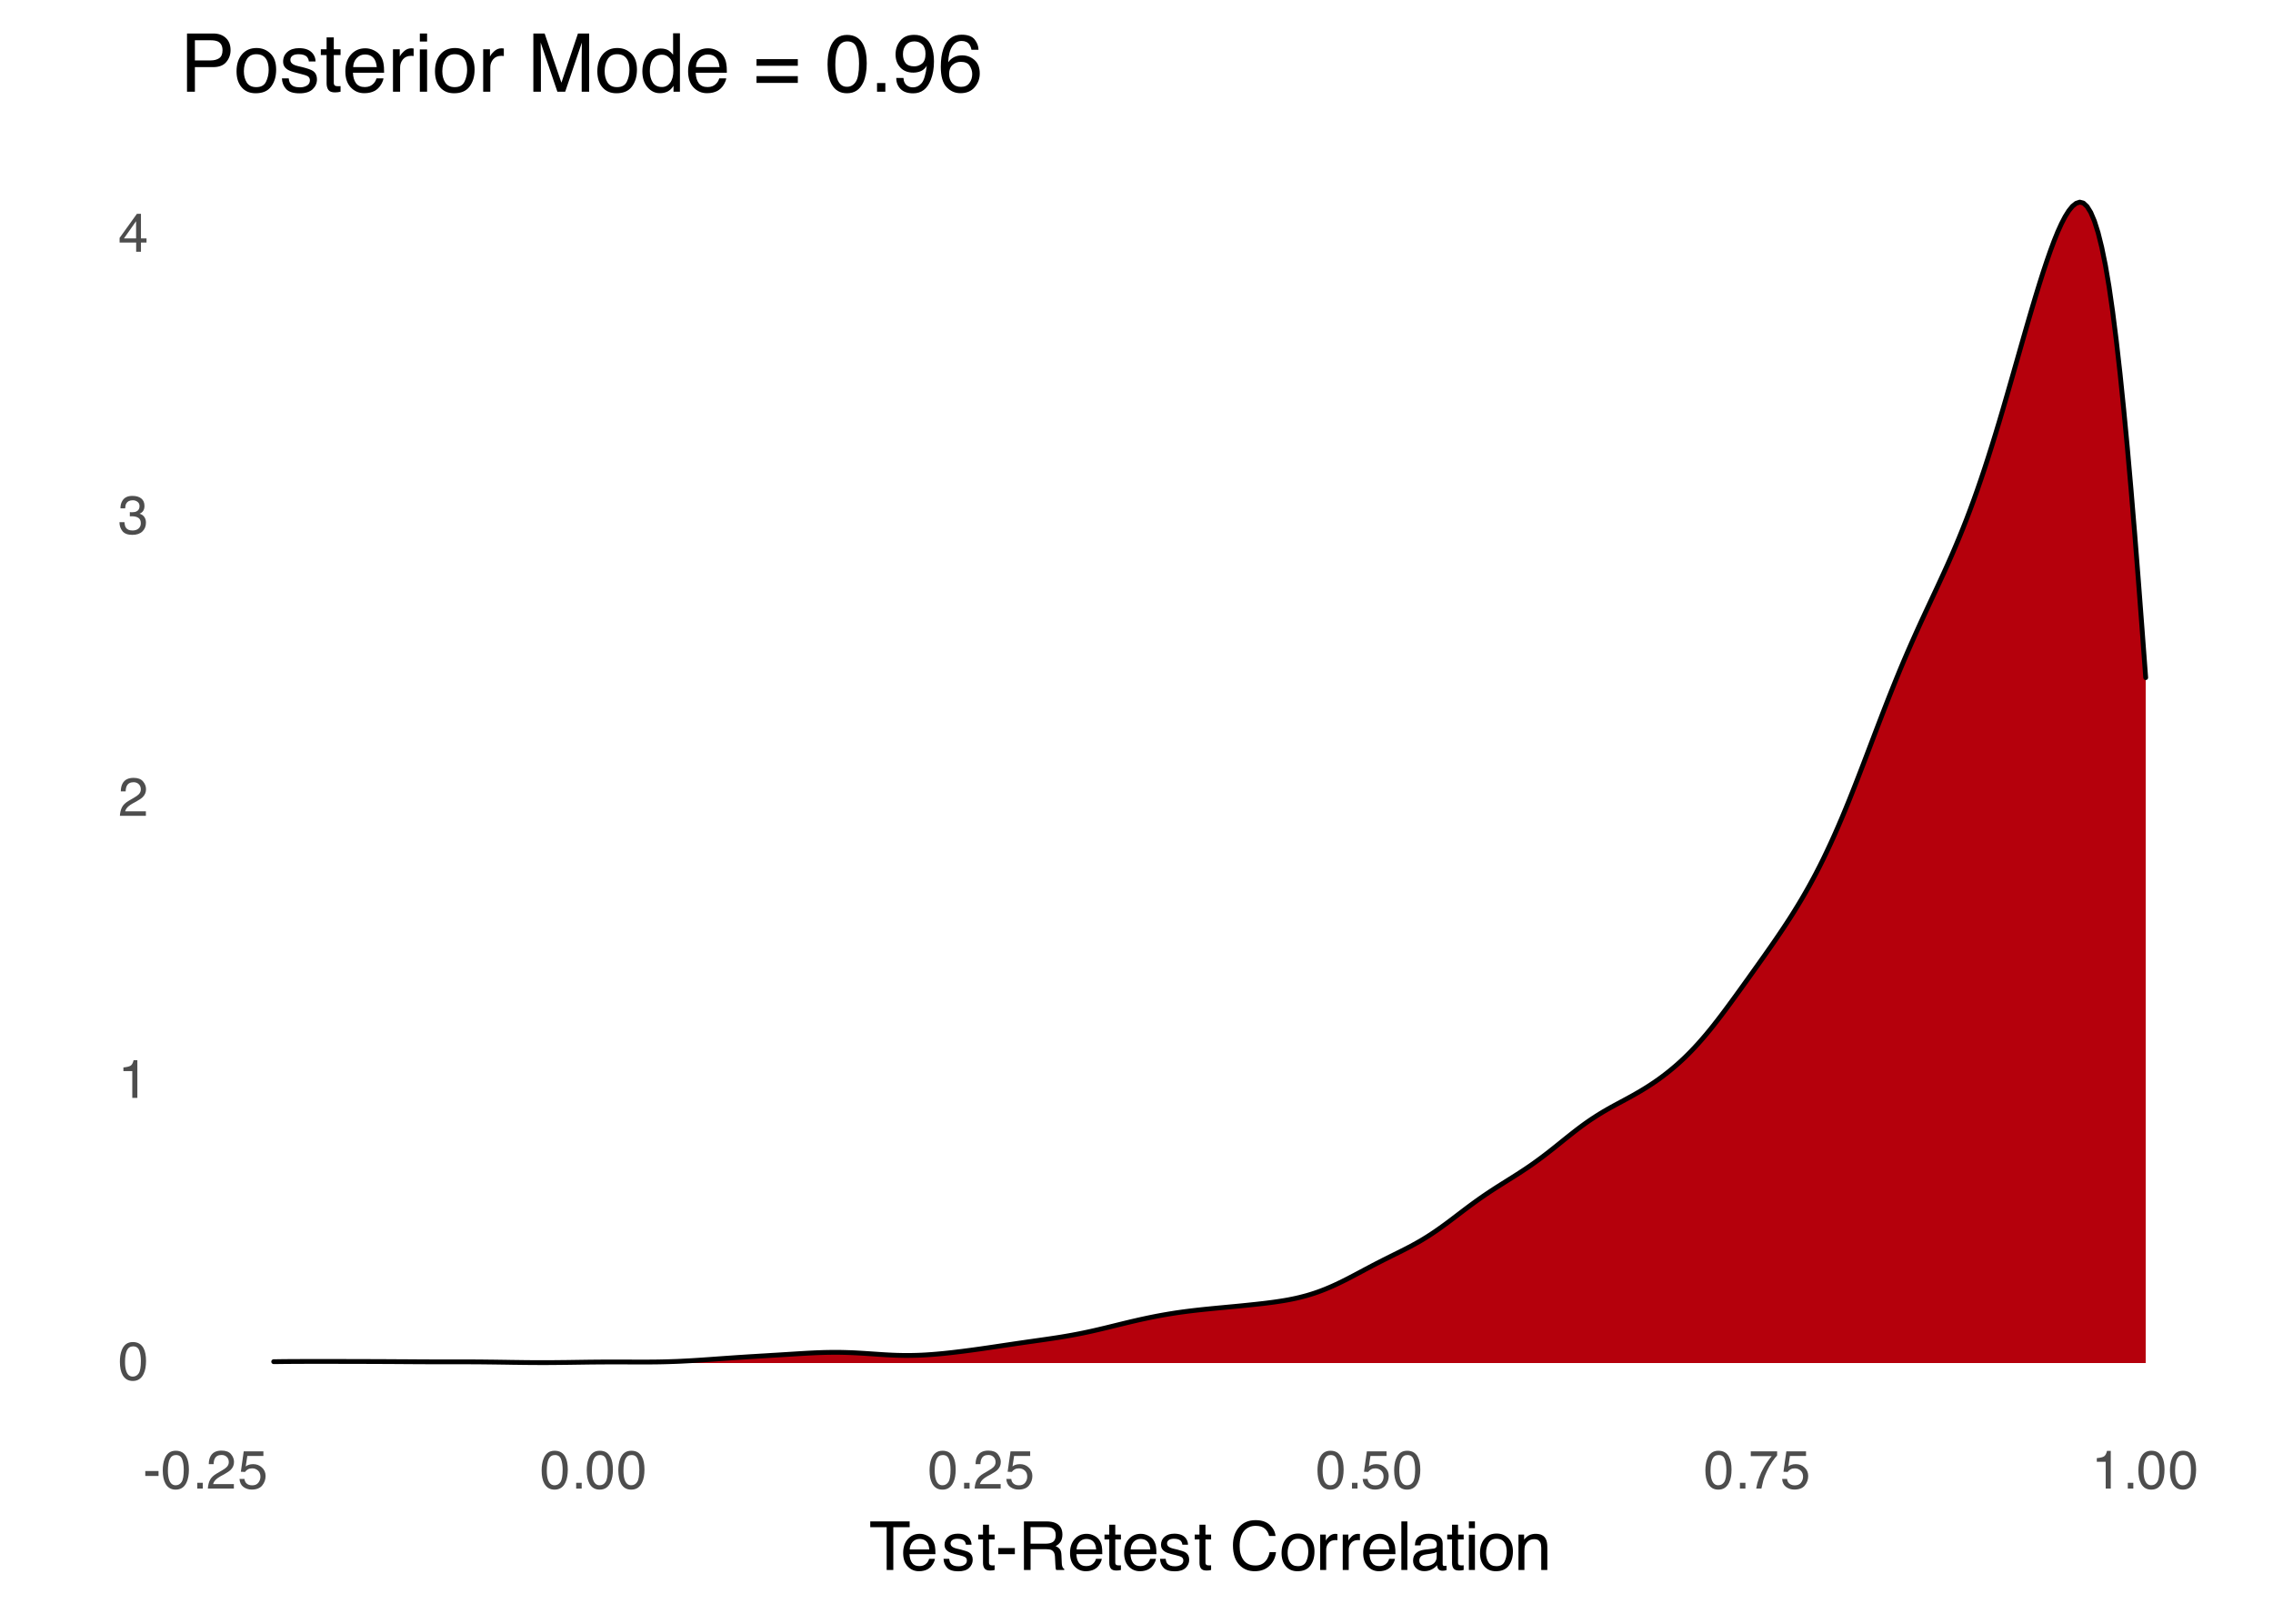 <?xml version="1.0" encoding="UTF-8"?>
<svg xmlns="http://www.w3.org/2000/svg" xmlns:xlink="http://www.w3.org/1999/xlink" width="504pt" height="360pt" viewBox="0 0 504 360" version="1.1">
<defs>
<g>
<symbol overflow="visible" id="glyph0-0">
<path style="stroke:none;" d="M 0.391 0 L 0.391 -8.609 L 7.219 -8.609 L 7.219 0 Z M 6.141 -1.078 L 6.141 -7.531 L 1.469 -7.531 L 1.469 -1.078 Z M 6.141 -1.078 "/>
</symbol>
<symbol overflow="visible" id="glyph0-1">
<path style="stroke:none;" d="M 3.25 -8.391 C 4.332 -8.391 5.117 -7.941 5.609 -7.047 C 5.984 -6.359 6.172 -5.41 6.172 -4.203 C 6.172 -3.066 6 -2.125 5.656 -1.375 C 5.164 -0.301 4.359 0.234 3.234 0.234 C 2.234 0.234 1.484 -0.203 0.984 -1.078 C 0.578 -1.816 0.375 -2.801 0.375 -4.031 C 0.375 -4.977 0.5 -5.797 0.75 -6.484 C 1.207 -7.754 2.039 -8.391 3.25 -8.391 Z M 3.234 -0.734 C 3.785 -0.734 4.223 -0.973 4.547 -1.453 C 4.867 -1.941 5.031 -2.848 5.031 -4.172 C 5.031 -5.117 4.91 -5.898 4.672 -6.516 C 4.441 -7.129 3.988 -7.438 3.312 -7.438 C 2.688 -7.438 2.227 -7.145 1.938 -6.562 C 1.656 -5.977 1.516 -5.117 1.516 -3.984 C 1.516 -3.129 1.609 -2.441 1.797 -1.922 C 2.078 -1.129 2.555 -0.734 3.234 -0.734 Z M 3.234 -0.734 "/>
</symbol>
<symbol overflow="visible" id="glyph0-2">
<path style="stroke:none;" d="M 1.156 -5.938 L 1.156 -6.75 C 1.914 -6.82 2.441 -6.945 2.734 -7.125 C 3.035 -7.301 3.266 -7.711 3.422 -8.359 L 4.25 -8.359 L 4.25 0 L 3.125 0 L 3.125 -5.938 Z M 1.156 -5.938 "/>
</symbol>
<symbol overflow="visible" id="glyph0-3">
<path style="stroke:none;" d="M 0.375 0 C 0.414 -0.719 0.566 -1.344 0.828 -1.875 C 1.086 -2.414 1.594 -2.906 2.344 -3.344 L 3.469 -4 C 3.969 -4.289 4.32 -4.539 4.531 -4.75 C 4.852 -5.07 5.016 -5.441 5.016 -5.859 C 5.016 -6.348 4.863 -6.734 4.562 -7.016 C 4.27 -7.305 3.883 -7.453 3.406 -7.453 C 2.676 -7.453 2.176 -7.18 1.906 -6.641 C 1.75 -6.336 1.664 -5.93 1.656 -5.422 L 0.578 -5.422 C 0.586 -6.148 0.723 -6.742 0.984 -7.203 C 1.441 -8.016 2.25 -8.422 3.406 -8.422 C 4.363 -8.422 5.062 -8.16 5.5 -7.641 C 5.945 -7.117 6.172 -6.539 6.172 -5.906 C 6.172 -5.238 5.938 -4.664 5.469 -4.188 C 5.195 -3.906 4.707 -3.566 4 -3.172 L 3.188 -2.734 C 2.812 -2.523 2.516 -2.32 2.297 -2.125 C 1.898 -1.789 1.648 -1.414 1.547 -1 L 6.141 -1 L 6.141 0 Z M 0.375 0 "/>
</symbol>
<symbol overflow="visible" id="glyph0-4">
<path style="stroke:none;" d="M 3.125 0.234 C 2.125 0.234 1.398 -0.035 0.953 -0.578 C 0.504 -1.129 0.281 -1.797 0.281 -2.578 L 1.391 -2.578 C 1.43 -2.035 1.531 -1.641 1.688 -1.391 C 1.969 -0.953 2.461 -0.734 3.172 -0.734 C 3.734 -0.734 4.18 -0.879 4.516 -1.172 C 4.848 -1.473 5.016 -1.859 5.016 -2.328 C 5.016 -2.898 4.836 -3.301 4.484 -3.531 C 4.129 -3.77 3.641 -3.891 3.016 -3.891 C 2.941 -3.891 2.867 -3.883 2.797 -3.875 C 2.723 -3.875 2.648 -3.875 2.578 -3.875 L 2.578 -4.812 C 2.691 -4.789 2.785 -4.781 2.859 -4.781 C 2.93 -4.781 3.008 -4.781 3.094 -4.781 C 3.488 -4.781 3.812 -4.844 4.062 -4.969 C 4.508 -5.188 4.734 -5.578 4.734 -6.141 C 4.734 -6.555 4.582 -6.875 4.281 -7.094 C 3.988 -7.32 3.645 -7.438 3.25 -7.438 C 2.551 -7.438 2.066 -7.203 1.797 -6.734 C 1.648 -6.484 1.566 -6.117 1.547 -5.641 L 0.5 -5.641 C 0.5 -6.266 0.625 -6.797 0.875 -7.234 C 1.301 -8.016 2.055 -8.406 3.141 -8.406 C 3.992 -8.406 4.656 -8.211 5.125 -7.828 C 5.594 -7.453 5.828 -6.898 5.828 -6.172 C 5.828 -5.66 5.691 -5.242 5.422 -4.922 C 5.242 -4.723 5.02 -4.566 4.75 -4.453 C 5.188 -4.328 5.531 -4.094 5.781 -3.75 C 6.031 -3.406 6.156 -2.984 6.156 -2.484 C 6.156 -1.68 5.891 -1.023 5.359 -0.516 C 4.836 -0.016 4.094 0.234 3.125 0.234 Z M 3.125 0.234 "/>
</symbol>
<symbol overflow="visible" id="glyph0-5">
<path style="stroke:none;" d="M 3.969 -2.969 L 3.969 -6.781 L 1.281 -2.969 Z M 3.984 0 L 3.984 -2.047 L 0.312 -2.047 L 0.312 -3.078 L 4.156 -8.422 L 5.047 -8.422 L 5.047 -2.969 L 6.281 -2.969 L 6.281 -2.047 L 5.047 -2.047 L 5.047 0 Z M 3.984 0 "/>
</symbol>
<symbol overflow="visible" id="glyph0-6">
<path style="stroke:none;" d="M 0.5 -3.891 L 3.438 -3.891 L 3.438 -2.797 L 0.5 -2.797 Z M 0.5 -3.891 "/>
</symbol>
<symbol overflow="visible" id="glyph0-7">
<path style="stroke:none;" d="M 1.031 -1.281 L 2.25 -1.281 L 2.25 0 L 1.031 0 Z M 1.031 -1.281 "/>
</symbol>
<symbol overflow="visible" id="glyph0-8">
<path style="stroke:none;" d="M 1.484 -2.141 C 1.555 -1.535 1.836 -1.117 2.328 -0.891 C 2.578 -0.773 2.863 -0.719 3.188 -0.719 C 3.812 -0.719 4.273 -0.914 4.578 -1.312 C 4.879 -1.707 5.031 -2.148 5.031 -2.641 C 5.031 -3.223 4.848 -3.676 4.484 -4 C 4.129 -4.32 3.703 -4.484 3.203 -4.484 C 2.836 -4.484 2.523 -4.41 2.266 -4.266 C 2.004 -4.129 1.785 -3.938 1.609 -3.688 L 0.688 -3.734 L 1.328 -8.25 L 5.688 -8.25 L 5.688 -7.234 L 2.125 -7.234 L 1.766 -4.906 C 1.961 -5.051 2.148 -5.16 2.328 -5.234 C 2.641 -5.359 3 -5.422 3.406 -5.422 C 4.176 -5.422 4.828 -5.172 5.359 -4.672 C 5.898 -4.18 6.172 -3.555 6.172 -2.797 C 6.172 -2.004 5.922 -1.301 5.422 -0.688 C 4.93 -0.082 4.148 0.219 3.078 0.219 C 2.398 0.219 1.797 0.023 1.266 -0.359 C 0.742 -0.742 0.453 -1.336 0.391 -2.141 Z M 1.484 -2.141 "/>
</symbol>
<symbol overflow="visible" id="glyph0-9">
<path style="stroke:none;" d="M 6.281 -8.25 L 6.281 -7.328 C 6.008 -7.066 5.648 -6.613 5.203 -5.969 C 4.754 -5.32 4.359 -4.625 4.016 -3.875 C 3.672 -3.133 3.41 -2.469 3.234 -1.875 C 3.129 -1.488 2.984 -0.863 2.797 0 L 1.641 0 C 1.898 -1.602 2.484 -3.195 3.391 -4.781 C 3.93 -5.707 4.492 -6.508 5.078 -7.188 L 0.438 -7.188 L 0.438 -8.25 Z M 6.281 -8.25 "/>
</symbol>
<symbol overflow="visible" id="glyph1-0">
<path style="stroke:none;" d="M 0.484 0 L 0.484 -10.766 L 9.031 -10.766 L 9.031 0 Z M 7.672 -1.344 L 7.672 -9.406 L 1.828 -9.406 L 1.828 -1.344 Z M 7.672 -1.344 "/>
</symbol>
<symbol overflow="visible" id="glyph1-1">
<path style="stroke:none;" d="M 8.969 -10.766 L 8.969 -9.484 L 5.344 -9.484 L 5.344 0 L 3.875 0 L 3.875 -9.484 L 0.234 -9.484 L 0.234 -10.766 Z M 8.969 -10.766 "/>
</symbol>
<symbol overflow="visible" id="glyph1-2">
<path style="stroke:none;" d="M 4.234 -8.016 C 4.785 -8.016 5.32 -7.883 5.844 -7.625 C 6.375 -7.363 6.773 -7.023 7.047 -6.609 C 7.305 -6.211 7.484 -5.754 7.578 -5.234 C 7.648 -4.867 7.688 -4.289 7.688 -3.5 L 1.938 -3.5 C 1.969 -2.707 2.156 -2.066 2.5 -1.578 C 2.852 -1.098 3.398 -0.859 4.141 -0.859 C 4.828 -0.859 5.375 -1.086 5.781 -1.547 C 6.02 -1.805 6.188 -2.113 6.281 -2.469 L 7.578 -2.469 C 7.547 -2.176 7.43 -1.852 7.234 -1.5 C 7.047 -1.145 6.832 -0.852 6.594 -0.625 C 6.188 -0.238 5.691 0.02 5.109 0.156 C 4.785 0.238 4.426 0.281 4.031 0.281 C 3.051 0.281 2.223 -0.07 1.547 -0.781 C 0.867 -1.5 0.531 -2.492 0.531 -3.766 C 0.531 -5.023 0.867 -6.047 1.547 -6.828 C 2.234 -7.617 3.129 -8.016 4.234 -8.016 Z M 6.328 -4.547 C 6.273 -5.117 6.156 -5.578 5.969 -5.922 C 5.602 -6.555 5 -6.875 4.156 -6.875 C 3.551 -6.875 3.039 -6.656 2.625 -6.219 C 2.219 -5.781 2.004 -5.223 1.984 -4.547 Z M 4.109 -8.031 Z M 4.109 -8.031 "/>
</symbol>
<symbol overflow="visible" id="glyph1-3">
<path style="stroke:none;" d="M 1.75 -2.469 C 1.789 -2.02 1.898 -1.68 2.078 -1.453 C 2.41 -1.023 2.988 -0.812 3.812 -0.812 C 4.301 -0.812 4.727 -0.914 5.094 -1.125 C 5.469 -1.344 5.656 -1.672 5.656 -2.109 C 5.656 -2.453 5.504 -2.711 5.203 -2.891 C 5.016 -2.992 4.641 -3.117 4.078 -3.266 L 3.031 -3.516 C 2.363 -3.68 1.867 -3.867 1.547 -4.078 C 0.984 -4.43 0.703 -4.926 0.703 -5.562 C 0.703 -6.301 0.969 -6.898 1.5 -7.359 C 2.039 -7.816 2.758 -8.047 3.656 -8.047 C 4.844 -8.047 5.695 -7.703 6.219 -7.016 C 6.539 -6.566 6.695 -6.094 6.688 -5.594 L 5.453 -5.594 C 5.422 -5.883 5.316 -6.156 5.141 -6.406 C 4.836 -6.75 4.312 -6.922 3.562 -6.922 C 3.062 -6.922 2.68 -6.82 2.422 -6.625 C 2.172 -6.438 2.047 -6.188 2.047 -5.875 C 2.047 -5.539 2.211 -5.27 2.547 -5.062 C 2.742 -4.938 3.031 -4.828 3.406 -4.734 L 4.281 -4.531 C 5.227 -4.301 5.863 -4.078 6.188 -3.859 C 6.695 -3.523 6.953 -2.992 6.953 -2.266 C 6.953 -1.566 6.688 -0.961 6.156 -0.453 C 5.633 0.047 4.832 0.297 3.75 0.297 C 2.582 0.297 1.754 0.031 1.266 -0.5 C 0.773 -1.031 0.516 -1.688 0.484 -2.469 Z M 3.703 -8.031 Z M 3.703 -8.031 "/>
</symbol>
<symbol overflow="visible" id="glyph1-4">
<path style="stroke:none;" d="M 1.234 -10.031 L 2.562 -10.031 L 2.562 -7.844 L 3.812 -7.844 L 3.812 -6.766 L 2.562 -6.766 L 2.562 -1.641 C 2.562 -1.367 2.656 -1.188 2.844 -1.094 C 2.945 -1.039 3.117 -1.016 3.359 -1.016 C 3.422 -1.016 3.488 -1.016 3.562 -1.016 C 3.633 -1.023 3.719 -1.035 3.812 -1.047 L 3.812 0 C 3.664 0.039 3.508 0.07 3.344 0.094 C 3.176 0.113 3 0.125 2.812 0.125 C 2.195 0.125 1.781 -0.031 1.562 -0.344 C 1.344 -0.664 1.234 -1.078 1.234 -1.578 L 1.234 -6.766 L 0.172 -6.766 L 0.172 -7.844 L 1.234 -7.844 Z M 1.234 -10.031 "/>
</symbol>
<symbol overflow="visible" id="glyph1-5">
<path style="stroke:none;" d="M 0.625 -4.859 L 4.297 -4.859 L 4.297 -3.5 L 0.625 -3.5 Z M 0.625 -4.859 "/>
</symbol>
<symbol overflow="visible" id="glyph1-6">
<path style="stroke:none;" d="M 6.141 -5.828 C 6.828 -5.828 7.367 -5.961 7.766 -6.234 C 8.16 -6.516 8.359 -7.008 8.359 -7.719 C 8.359 -8.488 8.082 -9.008 7.531 -9.281 C 7.227 -9.426 6.828 -9.5 6.328 -9.5 L 2.781 -9.5 L 2.781 -5.828 Z M 1.312 -10.766 L 6.297 -10.766 C 7.117 -10.766 7.797 -10.645 8.328 -10.406 C 9.336 -9.945 9.844 -9.098 9.844 -7.859 C 9.844 -7.211 9.707 -6.68 9.438 -6.266 C 9.176 -5.859 8.805 -5.531 8.328 -5.281 C 8.742 -5.113 9.055 -4.891 9.266 -4.609 C 9.484 -4.336 9.602 -3.891 9.625 -3.266 L 9.688 -1.812 C 9.695 -1.406 9.727 -1.102 9.781 -0.906 C 9.875 -0.562 10.031 -0.336 10.25 -0.234 L 10.25 0 L 8.469 0 C 8.414 -0.094 8.375 -0.211 8.344 -0.359 C 8.32 -0.504 8.301 -0.785 8.281 -1.203 L 8.188 -3 C 8.156 -3.707 7.895 -4.18 7.406 -4.422 C 7.125 -4.547 6.688 -4.609 6.094 -4.609 L 2.781 -4.609 L 2.781 0 L 1.312 0 Z M 1.312 -10.766 "/>
</symbol>
<symbol overflow="visible" id="glyph1-7">
<path style="stroke:none;" d=""/>
</symbol>
<symbol overflow="visible" id="glyph1-8">
<path style="stroke:none;" d="M 5.672 -11.047 C 7.035 -11.047 8.094 -10.688 8.844 -9.969 C 9.594 -9.258 10.008 -8.445 10.094 -7.531 L 8.672 -7.531 C 8.516 -8.219 8.195 -8.766 7.719 -9.172 C 7.238 -9.578 6.562 -9.781 5.688 -9.781 C 4.633 -9.781 3.781 -9.406 3.125 -8.656 C 2.469 -7.914 2.141 -6.781 2.141 -5.25 C 2.141 -3.988 2.43 -2.961 3.016 -2.172 C 3.609 -1.391 4.488 -1 5.656 -1 C 6.727 -1 7.547 -1.41 8.109 -2.234 C 8.41 -2.672 8.633 -3.242 8.781 -3.953 L 10.203 -3.953 C 10.078 -2.816 9.656 -1.867 8.938 -1.109 C 8.082 -0.18 6.93 0.281 5.484 0.281 C 4.234 0.281 3.188 -0.098 2.344 -0.859 C 1.219 -1.859 0.656 -3.406 0.656 -5.5 C 0.656 -7.082 1.078 -8.379 1.922 -9.391 C 2.828 -10.492 4.078 -11.047 5.672 -11.047 Z M 5.391 -11.047 Z M 5.391 -11.047 "/>
</symbol>
<symbol overflow="visible" id="glyph1-9">
<path style="stroke:none;" d="M 4.078 -0.844 C 4.953 -0.844 5.551 -1.172 5.875 -1.828 C 6.195 -2.492 6.359 -3.234 6.359 -4.047 C 6.359 -4.785 6.242 -5.383 6.016 -5.844 C 5.641 -6.562 5 -6.922 4.094 -6.922 C 3.289 -6.922 2.703 -6.613 2.328 -6 C 1.961 -5.383 1.781 -4.641 1.781 -3.766 C 1.781 -2.93 1.961 -2.234 2.328 -1.672 C 2.703 -1.117 3.285 -0.844 4.078 -0.844 Z M 4.125 -8.078 C 5.133 -8.078 5.988 -7.738 6.688 -7.062 C 7.383 -6.383 7.734 -5.395 7.734 -4.094 C 7.734 -2.82 7.426 -1.773 6.812 -0.953 C 6.195 -0.129 5.242 0.281 3.953 0.281 C 2.879 0.281 2.023 -0.082 1.391 -0.812 C 0.754 -1.539 0.438 -2.52 0.438 -3.75 C 0.438 -5.07 0.77 -6.125 1.438 -6.906 C 2.102 -7.688 3 -8.078 4.125 -8.078 Z M 4.094 -8.031 Z M 4.094 -8.031 "/>
</symbol>
<symbol overflow="visible" id="glyph1-10">
<path style="stroke:none;" d="M 1 -7.844 L 2.25 -7.844 L 2.25 -6.484 C 2.352 -6.754 2.602 -7.078 3 -7.453 C 3.406 -7.828 3.867 -8.016 4.391 -8.016 C 4.422 -8.016 4.461 -8.008 4.516 -8 C 4.578 -8 4.676 -7.992 4.812 -7.984 L 4.812 -6.594 C 4.738 -6.602 4.664 -6.609 4.594 -6.609 C 4.531 -6.617 4.461 -6.625 4.391 -6.625 C 3.723 -6.625 3.211 -6.41 2.859 -5.984 C 2.504 -5.555 2.328 -5.066 2.328 -4.516 L 2.328 0 L 1 0 Z M 1 -7.844 "/>
</symbol>
<symbol overflow="visible" id="glyph1-11">
<path style="stroke:none;" d="M 1 -10.766 L 2.328 -10.766 L 2.328 0 L 1 0 Z M 1 -10.766 "/>
</symbol>
<symbol overflow="visible" id="glyph1-12">
<path style="stroke:none;" d="M 1.984 -2.094 C 1.984 -1.707 2.117 -1.406 2.391 -1.188 C 2.672 -0.969 3.004 -0.859 3.391 -0.859 C 3.848 -0.859 4.297 -0.961 4.734 -1.172 C 5.461 -1.535 5.828 -2.125 5.828 -2.938 L 5.828 -3.984 C 5.672 -3.891 5.461 -3.805 5.203 -3.734 C 4.953 -3.672 4.703 -3.625 4.453 -3.594 L 3.656 -3.484 C 3.176 -3.422 2.816 -3.32 2.578 -3.188 C 2.18 -2.957 1.984 -2.594 1.984 -2.094 Z M 5.172 -4.75 C 5.473 -4.789 5.676 -4.922 5.781 -5.141 C 5.832 -5.254 5.859 -5.422 5.859 -5.641 C 5.859 -6.086 5.695 -6.41 5.375 -6.609 C 5.062 -6.816 4.609 -6.922 4.016 -6.922 C 3.328 -6.922 2.836 -6.734 2.547 -6.359 C 2.391 -6.16 2.285 -5.859 2.234 -5.453 L 1 -5.453 C 1.031 -6.422 1.344 -7.094 1.938 -7.469 C 2.539 -7.844 3.242 -8.031 4.047 -8.031 C 4.961 -8.031 5.711 -7.852 6.297 -7.5 C 6.867 -7.156 7.156 -6.609 7.156 -5.859 L 7.156 -1.344 C 7.156 -1.207 7.18 -1.098 7.234 -1.016 C 7.285 -0.93 7.406 -0.891 7.594 -0.891 C 7.645 -0.891 7.707 -0.895 7.781 -0.906 C 7.852 -0.914 7.93 -0.926 8.016 -0.938 L 8.016 0.031 C 7.816 0.094 7.66 0.129 7.547 0.141 C 7.441 0.16 7.297 0.172 7.109 0.172 C 6.66 0.172 6.332 0.008 6.125 -0.312 C 6.02 -0.488 5.941 -0.734 5.891 -1.047 C 5.629 -0.691 5.242 -0.383 4.734 -0.125 C 4.234 0.133 3.68 0.266 3.078 0.266 C 2.348 0.266 1.75 0.047 1.281 -0.391 C 0.82 -0.836 0.594 -1.395 0.594 -2.062 C 0.594 -2.789 0.82 -3.352 1.281 -3.75 C 1.738 -4.145 2.332 -4.391 3.062 -4.484 Z M 4.078 -8.031 Z M 4.078 -8.031 "/>
</symbol>
<symbol overflow="visible" id="glyph1-13">
<path style="stroke:none;" d="M 0.969 -7.812 L 2.312 -7.812 L 2.312 0 L 0.969 0 Z M 0.969 -10.766 L 2.312 -10.766 L 2.312 -9.266 L 0.969 -9.266 Z M 0.969 -10.766 "/>
</symbol>
<symbol overflow="visible" id="glyph1-14">
<path style="stroke:none;" d="M 0.969 -7.844 L 2.219 -7.844 L 2.219 -6.734 C 2.594 -7.191 2.984 -7.52 3.391 -7.719 C 3.805 -7.914 4.27 -8.016 4.781 -8.016 C 5.895 -8.016 6.645 -7.629 7.031 -6.859 C 7.25 -6.43 7.359 -5.82 7.359 -5.031 L 7.359 0 L 6.016 0 L 6.016 -4.938 C 6.016 -5.414 5.945 -5.801 5.812 -6.094 C 5.57 -6.582 5.145 -6.828 4.531 -6.828 C 4.219 -6.828 3.961 -6.797 3.766 -6.734 C 3.398 -6.629 3.082 -6.414 2.812 -6.094 C 2.594 -5.832 2.445 -5.562 2.375 -5.281 C 2.312 -5.008 2.281 -4.617 2.281 -4.109 L 2.281 0 L 0.969 0 Z M 4.062 -8.031 Z M 4.062 -8.031 "/>
</symbol>
<symbol overflow="visible" id="glyph2-0">
<path style="stroke:none;" d="M 0.578 0 L 0.578 -12.906 L 10.828 -12.906 L 10.828 0 Z M 9.219 -1.625 L 9.219 -11.297 L 2.203 -11.297 L 2.203 -1.625 Z M 9.219 -1.625 "/>
</symbol>
<symbol overflow="visible" id="glyph2-1">
<path style="stroke:none;" d="M 1.531 -12.906 L 7.344 -12.906 C 8.5 -12.906 9.426 -12.582 10.125 -11.938 C 10.832 -11.289 11.188 -10.383 11.188 -9.219 C 11.188 -8.207 10.867 -7.328 10.234 -6.578 C 9.609 -5.828 8.645 -5.453 7.344 -5.453 L 3.281 -5.453 L 3.281 0 L 1.531 0 Z M 9.406 -9.203 C 9.406 -10.148 9.055 -10.797 8.359 -11.141 C 7.973 -11.316 7.441 -11.406 6.766 -11.406 L 3.281 -11.406 L 3.281 -6.938 L 6.766 -6.938 C 7.555 -6.938 8.191 -7.102 8.672 -7.438 C 9.16 -7.77 9.406 -8.359 9.406 -9.203 Z M 9.406 -9.203 "/>
</symbol>
<symbol overflow="visible" id="glyph2-2">
<path style="stroke:none;" d="M 4.891 -1.016 C 5.941 -1.016 6.66 -1.41 7.047 -2.203 C 7.441 -3.004 7.641 -3.891 7.641 -4.859 C 7.641 -5.734 7.5 -6.445 7.219 -7 C 6.77 -7.875 6 -8.312 4.906 -8.312 C 3.945 -8.312 3.242 -7.941 2.797 -7.203 C 2.359 -6.461 2.141 -5.57 2.141 -4.531 C 2.141 -3.531 2.359 -2.691 2.797 -2.016 C 3.242 -1.348 3.941 -1.016 4.891 -1.016 Z M 4.953 -9.688 C 6.172 -9.688 7.195 -9.281 8.031 -8.469 C 8.875 -7.664 9.297 -6.477 9.297 -4.906 C 9.297 -3.383 8.926 -2.129 8.188 -1.141 C 7.445 -0.148 6.301 0.344 4.75 0.344 C 3.445 0.344 2.414 -0.094 1.656 -0.969 C 0.895 -1.844 0.516 -3.02 0.516 -4.5 C 0.516 -6.082 0.914 -7.344 1.719 -8.281 C 2.52 -9.219 3.598 -9.688 4.953 -9.688 Z M 4.906 -9.641 Z M 4.906 -9.641 "/>
</symbol>
<symbol overflow="visible" id="glyph2-3">
<path style="stroke:none;" d="M 2.094 -2.953 C 2.145 -2.422 2.281 -2.016 2.5 -1.734 C 2.895 -1.223 3.586 -0.969 4.578 -0.969 C 5.16 -0.969 5.672 -1.094 6.109 -1.344 C 6.555 -1.602 6.781 -2.004 6.781 -2.547 C 6.781 -2.941 6.602 -3.25 6.25 -3.469 C 6.02 -3.594 5.566 -3.738 4.891 -3.906 L 3.641 -4.234 C 2.836 -4.43 2.242 -4.648 1.859 -4.891 C 1.18 -5.316 0.844 -5.91 0.844 -6.672 C 0.844 -7.555 1.16 -8.273 1.797 -8.828 C 2.441 -9.379 3.305 -9.656 4.391 -9.656 C 5.805 -9.656 6.832 -9.238 7.469 -8.406 C 7.852 -7.883 8.039 -7.316 8.031 -6.703 L 6.547 -6.703 C 6.516 -7.066 6.383 -7.395 6.156 -7.688 C 5.789 -8.102 5.16 -8.312 4.266 -8.312 C 3.672 -8.312 3.219 -8.195 2.906 -7.969 C 2.602 -7.738 2.453 -7.438 2.453 -7.062 C 2.453 -6.645 2.656 -6.316 3.062 -6.078 C 3.289 -5.93 3.633 -5.801 4.094 -5.688 L 5.141 -5.438 C 6.273 -5.156 7.035 -4.883 7.422 -4.625 C 8.035 -4.227 8.344 -3.594 8.344 -2.719 C 8.344 -1.883 8.023 -1.16 7.391 -0.547 C 6.754 0.055 5.785 0.359 4.484 0.359 C 3.086 0.359 2.098 0.039 1.516 -0.594 C 0.93 -1.227 0.617 -2.016 0.578 -2.953 Z M 4.438 -9.641 Z M 4.438 -9.641 "/>
</symbol>
<symbol overflow="visible" id="glyph2-4">
<path style="stroke:none;" d="M 1.484 -12.047 L 3.078 -12.047 L 3.078 -9.406 L 4.578 -9.406 L 4.578 -8.125 L 3.078 -8.125 L 3.078 -1.984 C 3.078 -1.648 3.188 -1.426 3.406 -1.312 C 3.531 -1.25 3.738 -1.219 4.031 -1.219 C 4.102 -1.219 4.18 -1.219 4.266 -1.219 C 4.359 -1.227 4.461 -1.238 4.578 -1.25 L 4.578 0 C 4.398 0.051 4.211 0.086 4.016 0.109 C 3.816 0.141 3.602 0.156 3.375 0.156 C 2.633 0.156 2.133 -0.031 1.875 -0.406 C 1.613 -0.789 1.484 -1.285 1.484 -1.891 L 1.484 -8.125 L 0.203 -8.125 L 0.203 -9.406 L 1.484 -9.406 Z M 1.484 -12.047 "/>
</symbol>
<symbol overflow="visible" id="glyph2-5">
<path style="stroke:none;" d="M 5.078 -9.625 C 5.742 -9.625 6.391 -9.469 7.016 -9.156 C 7.648 -8.844 8.129 -8.438 8.453 -7.938 C 8.773 -7.457 8.988 -6.906 9.094 -6.281 C 9.188 -5.844 9.234 -5.148 9.234 -4.203 L 2.328 -4.203 C 2.359 -3.242 2.582 -2.473 3 -1.891 C 3.426 -1.316 4.082 -1.031 4.969 -1.031 C 5.789 -1.031 6.445 -1.305 6.938 -1.859 C 7.219 -2.172 7.422 -2.535 7.547 -2.953 L 9.094 -2.953 C 9.051 -2.609 8.914 -2.223 8.688 -1.797 C 8.457 -1.367 8.195 -1.02 7.906 -0.75 C 7.426 -0.281 6.832 0.031 6.125 0.188 C 5.75 0.281 5.316 0.328 4.828 0.328 C 3.66 0.328 2.672 -0.094 1.859 -0.938 C 1.047 -1.789 0.641 -2.988 0.641 -4.531 C 0.641 -6.039 1.047 -7.266 1.859 -8.203 C 2.68 -9.148 3.754 -9.625 5.078 -9.625 Z M 7.609 -5.453 C 7.535 -6.141 7.383 -6.691 7.156 -7.109 C 6.719 -7.867 5.992 -8.25 4.984 -8.25 C 4.254 -8.25 3.645 -7.984 3.156 -7.453 C 2.664 -6.93 2.406 -6.266 2.375 -5.453 Z M 4.938 -9.641 Z M 4.938 -9.641 "/>
</symbol>
<symbol overflow="visible" id="glyph2-6">
<path style="stroke:none;" d="M 1.203 -9.406 L 2.703 -9.406 L 2.703 -7.781 C 2.828 -8.102 3.129 -8.488 3.609 -8.938 C 4.086 -9.395 4.645 -9.625 5.281 -9.625 C 5.301 -9.625 5.348 -9.617 5.422 -9.609 C 5.492 -9.609 5.613 -9.598 5.781 -9.578 L 5.781 -7.906 C 5.688 -7.926 5.598 -7.938 5.516 -7.938 C 5.441 -7.945 5.359 -7.953 5.266 -7.953 C 4.461 -7.953 3.848 -7.695 3.422 -7.188 C 2.992 -6.676 2.781 -6.086 2.781 -5.422 L 2.781 0 L 1.203 0 Z M 1.203 -9.406 "/>
</symbol>
<symbol overflow="visible" id="glyph2-7">
<path style="stroke:none;" d="M 1.156 -9.375 L 2.766 -9.375 L 2.766 0 L 1.156 0 Z M 1.156 -12.906 L 2.766 -12.906 L 2.766 -11.125 L 1.156 -11.125 Z M 1.156 -12.906 "/>
</symbol>
<symbol overflow="visible" id="glyph2-8">
<path style="stroke:none;" d=""/>
</symbol>
<symbol overflow="visible" id="glyph2-9">
<path style="stroke:none;" d="M 1.328 -12.906 L 3.828 -12.906 L 7.547 -2 L 11.219 -12.906 L 13.703 -12.906 L 13.703 0 L 12.047 0 L 12.047 -7.625 C 12.047 -7.883 12.051 -8.316 12.062 -8.922 C 12.07 -9.535 12.078 -10.191 12.078 -10.891 L 8.391 0 L 6.656 0 L 2.953 -10.891 L 2.953 -10.5 C 2.953 -10.176 2.957 -9.691 2.969 -9.047 C 2.988 -8.398 3 -7.926 3 -7.625 L 3 0 L 1.328 0 Z M 1.328 -12.906 "/>
</symbol>
<symbol overflow="visible" id="glyph2-10">
<path style="stroke:none;" d="M 2.156 -4.594 C 2.156 -3.582 2.367 -2.738 2.797 -2.062 C 3.234 -1.383 3.922 -1.047 4.859 -1.047 C 5.586 -1.047 6.188 -1.359 6.656 -1.984 C 7.133 -2.617 7.375 -3.523 7.375 -4.703 C 7.375 -5.891 7.129 -6.77 6.641 -7.344 C 6.16 -7.914 5.562 -8.203 4.844 -8.203 C 4.039 -8.203 3.391 -7.895 2.891 -7.281 C 2.398 -6.676 2.156 -5.781 2.156 -4.594 Z M 4.547 -9.578 C 5.266 -9.578 5.867 -9.426 6.359 -9.125 C 6.641 -8.945 6.957 -8.641 7.312 -8.203 L 7.312 -12.953 L 8.828 -12.953 L 8.828 0 L 7.406 0 L 7.406 -1.312 C 7.039 -0.727 6.602 -0.305 6.094 -0.047 C 5.594 0.203 5.02 0.328 4.375 0.328 C 3.32 0.328 2.41 -0.109 1.641 -0.984 C 0.879 -1.867 0.5 -3.047 0.5 -4.516 C 0.5 -5.879 0.848 -7.062 1.547 -8.062 C 2.242 -9.07 3.242 -9.578 4.547 -9.578 Z M 4.547 -9.578 "/>
</symbol>
<symbol overflow="visible" id="glyph2-11">
<path style="stroke:none;" d="M 9.969 -7.219 L 9.969 -5.75 L 0.812 -5.75 L 0.812 -7.219 Z M 9.969 -3.453 L 9.969 -1.953 L 0.812 -1.953 L 0.812 -3.453 Z M 9.969 -3.453 "/>
</symbol>
<symbol overflow="visible" id="glyph2-12">
<path style="stroke:none;" d="M 4.875 -12.594 C 6.5 -12.594 7.676 -11.922 8.406 -10.578 C 8.969 -9.535 9.25 -8.113 9.25 -6.312 C 9.25 -4.602 8.992 -3.188 8.484 -2.062 C 7.742 -0.457 6.535 0.344 4.859 0.344 C 3.348 0.344 2.223 -0.312 1.484 -1.625 C 0.867 -2.719 0.562 -4.188 0.562 -6.031 C 0.562 -7.469 0.742 -8.695 1.109 -9.719 C 1.805 -11.633 3.062 -12.594 4.875 -12.594 Z M 4.859 -1.094 C 5.672 -1.094 6.32 -1.457 6.812 -2.188 C 7.301 -2.914 7.547 -4.27 7.547 -6.25 C 7.547 -7.676 7.367 -8.848 7.016 -9.766 C 6.66 -10.691 5.977 -11.156 4.969 -11.156 C 4.031 -11.156 3.348 -10.719 2.922 -9.844 C 2.492 -8.969 2.281 -7.68 2.281 -5.984 C 2.281 -4.691 2.414 -3.66 2.688 -2.891 C 3.113 -1.691 3.836 -1.094 4.859 -1.094 Z M 4.859 -1.094 "/>
</symbol>
<symbol overflow="visible" id="glyph2-13">
<path style="stroke:none;" d="M 1.531 -1.922 L 3.375 -1.922 L 3.375 0 L 1.531 0 Z M 1.531 -1.922 "/>
</symbol>
<symbol overflow="visible" id="glyph2-14">
<path style="stroke:none;" d="M 2.391 -3.047 C 2.441 -2.172 2.781 -1.566 3.406 -1.234 C 3.727 -1.055 4.086 -0.969 4.484 -0.969 C 5.242 -0.969 5.891 -1.281 6.422 -1.906 C 6.953 -2.539 7.332 -3.82 7.562 -5.75 C 7.207 -5.188 6.77 -4.789 6.25 -4.562 C 5.727 -4.344 5.172 -4.234 4.578 -4.234 C 3.367 -4.234 2.41 -4.609 1.703 -5.359 C 0.992 -6.117 0.641 -7.094 0.641 -8.281 C 0.641 -9.426 0.988 -10.43 1.688 -11.297 C 2.383 -12.172 3.41 -12.609 4.766 -12.609 C 6.609 -12.609 7.875 -11.781 8.562 -10.125 C 8.957 -9.219 9.156 -8.082 9.156 -6.719 C 9.156 -5.176 8.922 -3.812 8.453 -2.625 C 7.68 -0.633 6.379 0.359 4.547 0.359 C 3.316 0.359 2.383 0.035 1.75 -0.609 C 1.113 -1.254 0.797 -2.066 0.797 -3.047 Z M 4.797 -5.625 C 5.422 -5.625 5.988 -5.828 6.5 -6.234 C 7.02 -6.648 7.281 -7.375 7.281 -8.406 C 7.281 -9.332 7.047 -10.02 6.578 -10.469 C 6.117 -10.926 5.531 -11.156 4.812 -11.156 C 4.031 -11.156 3.41 -10.895 2.953 -10.375 C 2.504 -9.863 2.281 -9.176 2.281 -8.312 C 2.281 -7.488 2.477 -6.832 2.875 -6.344 C 3.281 -5.863 3.922 -5.625 4.797 -5.625 Z M 4.797 -5.625 "/>
</symbol>
<symbol overflow="visible" id="glyph2-15">
<path style="stroke:none;" d="M 5.266 -12.641 C 6.672 -12.641 7.648 -12.273 8.203 -11.547 C 8.754 -10.816 9.031 -10.066 9.031 -9.297 L 7.469 -9.297 C 7.375 -9.785 7.223 -10.172 7.016 -10.453 C 6.641 -10.984 6.066 -11.25 5.297 -11.25 C 4.41 -11.25 3.707 -10.836 3.188 -10.016 C 2.664 -9.203 2.375 -8.035 2.312 -6.516 C 2.676 -7.047 3.133 -7.441 3.688 -7.703 C 4.188 -7.941 4.75 -8.062 5.375 -8.062 C 6.426 -8.062 7.344 -7.723 8.125 -7.047 C 8.914 -6.367 9.312 -5.363 9.312 -4.031 C 9.312 -2.895 8.938 -1.883 8.188 -1 C 7.445 -0.113 6.391 0.328 5.016 0.328 C 3.836 0.328 2.816 -0.117 1.953 -1.016 C 1.098 -1.91 0.672 -3.414 0.672 -5.531 C 0.672 -7.094 0.863 -8.422 1.25 -9.516 C 1.977 -11.598 3.316 -12.641 5.266 -12.641 Z M 5.156 -1.078 C 5.988 -1.078 6.609 -1.359 7.016 -1.922 C 7.43 -2.484 7.641 -3.145 7.641 -3.906 C 7.641 -4.551 7.453 -5.164 7.078 -5.75 C 6.711 -6.332 6.047 -6.625 5.078 -6.625 C 4.391 -6.625 3.789 -6.395 3.281 -5.938 C 2.77 -5.488 2.516 -4.812 2.516 -3.906 C 2.516 -3.102 2.742 -2.43 3.203 -1.891 C 3.672 -1.348 4.32 -1.078 5.156 -1.078 Z M 5.156 -1.078 "/>
</symbol>
</g>
</defs>
<g id="surface104">
<rect x="0" y="0" width="504" height="360" style="fill:rgb(100%,100%,100%);fill-opacity:1;stroke:none;"/>
<path style=" stroke:none;fill-rule:nonzero;fill:rgb(70.98%,0%,4.706%);fill-opacity:1;" d="M 60.688 301.898 L 61.5 301.891 L 62.312 301.879 L 63.938 301.863 L 66.375 301.852 L 67.184 301.848 L 67.996 301.844 L 69.621 301.844 L 70.434 301.84 L 71.246 301.84 L 72.059 301.844 L 74.496 301.844 L 75.309 301.848 L 76.121 301.848 L 76.934 301.852 L 77.746 301.852 L 78.559 301.855 L 79.371 301.855 L 80.184 301.859 L 80.996 301.859 L 82.621 301.867 L 83.43 301.867 L 87.492 301.887 L 88.305 301.895 L 90.742 301.906 L 91.555 301.914 L 95.617 301.934 L 98.055 301.934 L 98.867 301.938 L 99.676 301.934 L 101.301 301.934 L 102.113 301.938 L 103.738 301.938 L 106.176 301.949 L 107.801 301.965 L 108.613 301.977 L 109.426 301.984 L 112.676 302.031 L 113.488 302.047 L 114.301 302.055 L 115.113 302.066 L 115.922 302.078 L 117.547 302.094 L 119.172 302.102 L 121.609 302.102 L 122.422 302.098 L 125.672 302.066 L 130.547 301.996 L 131.355 301.988 L 132.98 301.973 L 135.418 301.961 L 137.043 301.961 L 137.855 301.965 L 138.668 301.965 L 141.105 301.977 L 143.543 301.977 L 144.355 301.969 L 145.168 301.965 L 145.98 301.953 L 146.793 301.938 L 147.602 301.918 L 148.414 301.895 L 150.039 301.84 L 150.852 301.805 L 153.289 301.676 L 154.914 301.574 L 155.727 301.52 L 156.539 301.461 L 157.352 301.406 L 160.602 301.172 L 161.414 301.117 L 162.227 301.059 L 163.039 301.004 L 163.848 300.949 L 164.66 300.898 L 165.473 300.844 L 166.285 300.793 L 167.098 300.746 L 168.723 300.645 L 169.535 300.598 L 171.16 300.496 L 171.973 300.449 L 177.66 300.094 L 179.285 300 L 180.094 299.961 L 180.906 299.922 L 181.719 299.891 L 182.531 299.863 L 183.344 299.844 L 184.156 299.832 L 184.969 299.824 L 185.781 299.824 L 186.594 299.836 L 187.406 299.855 L 188.219 299.879 L 189.031 299.91 L 189.844 299.949 L 191.469 300.043 L 195.531 300.316 L 196.34 300.367 L 197.152 300.41 L 197.965 300.449 L 198.777 300.48 L 199.59 300.5 L 200.402 300.516 L 201.215 300.52 L 202.027 300.512 L 202.84 300.496 L 203.652 300.473 L 204.465 300.438 L 205.277 300.395 L 206.09 300.34 L 206.902 300.281 L 207.715 300.215 L 208.527 300.141 L 209.34 300.062 L 210.152 299.977 L 210.965 299.887 L 211.773 299.793 L 213.398 299.598 L 215.023 299.387 L 215.836 299.277 L 217.461 299.051 L 219.086 298.816 L 225.586 297.848 L 227.211 297.613 L 228.02 297.496 L 228.832 297.383 L 229.645 297.266 L 230.457 297.152 L 232.082 296.918 L 233.707 296.676 L 234.52 296.551 L 235.332 296.422 L 236.145 296.285 L 236.957 296.145 L 237.77 296 L 238.582 295.848 L 239.395 295.691 L 240.207 295.527 L 241.02 295.355 L 241.832 295.18 L 242.645 294.996 L 243.457 294.809 L 244.266 294.617 L 245.078 294.426 L 249.141 293.43 L 250.766 293.039 L 252.391 292.664 L 253.203 292.484 L 254.016 292.309 L 254.828 292.137 L 255.641 291.973 L 256.453 291.812 L 257.266 291.66 L 258.078 291.516 L 258.891 291.375 L 259.703 291.242 L 260.512 291.113 L 261.324 290.992 L 262.137 290.879 L 262.949 290.77 L 263.762 290.668 L 264.574 290.57 L 265.387 290.477 L 266.199 290.387 L 267.012 290.301 L 268.637 290.137 L 270.262 289.98 L 271.074 289.906 L 272.699 289.75 L 273.512 289.676 L 275.137 289.52 L 275.945 289.438 L 276.758 289.355 L 278.383 289.184 L 280.008 289.004 L 280.82 288.906 L 282.445 288.695 L 283.258 288.578 L 284.07 288.453 L 284.883 288.32 L 285.695 288.176 L 286.508 288.016 L 287.32 287.844 L 288.133 287.656 L 288.945 287.449 L 289.758 287.23 L 290.57 286.988 L 291.383 286.73 L 292.191 286.453 L 293.004 286.152 L 293.816 285.836 L 294.629 285.496 L 295.441 285.145 L 296.254 284.773 L 297.066 284.387 L 297.879 283.988 L 298.691 283.578 L 299.504 283.156 L 300.316 282.73 L 301.129 282.301 L 302.754 281.434 L 304.379 280.574 L 305.191 280.152 L 306.816 279.324 L 307.629 278.918 L 308.438 278.512 L 310.062 277.707 L 310.875 277.301 L 311.688 276.887 L 312.5 276.465 L 313.312 276.031 L 314.125 275.582 L 314.938 275.121 L 315.75 274.633 L 316.562 274.129 L 317.375 273.602 L 318.188 273.059 L 319 272.496 L 319.812 271.914 L 320.625 271.324 L 321.438 270.719 L 323.875 268.867 L 324.684 268.254 L 325.496 267.641 L 326.309 267.039 L 327.121 266.449 L 327.934 265.867 L 328.746 265.301 L 329.559 264.746 L 330.371 264.203 L 331.184 263.672 L 331.996 263.148 L 332.809 262.633 L 333.621 262.125 L 334.434 261.613 L 335.246 261.105 L 336.059 260.59 L 336.871 260.07 L 337.684 259.539 L 338.496 259 L 339.309 258.445 L 340.121 257.875 L 340.93 257.289 L 341.742 256.691 L 342.555 256.078 L 343.367 255.449 L 344.18 254.812 L 344.992 254.164 L 345.805 253.512 L 346.617 252.855 L 347.43 252.203 L 348.242 251.559 L 349.055 250.918 L 349.867 250.293 L 350.68 249.684 L 351.492 249.094 L 352.305 248.523 L 353.117 247.977 L 353.93 247.449 L 354.742 246.941 L 355.555 246.449 L 356.363 245.98 L 357.176 245.523 L 357.988 245.078 L 360.426 243.766 L 361.238 243.324 L 362.051 242.875 L 362.863 242.414 L 363.676 241.941 L 364.488 241.453 L 365.301 240.945 L 366.113 240.418 L 366.926 239.875 L 367.738 239.309 L 368.551 238.715 L 369.363 238.094 L 370.176 237.453 L 370.988 236.781 L 371.801 236.086 L 372.609 235.359 L 373.422 234.602 L 374.234 233.809 L 375.047 232.984 L 375.859 232.125 L 376.672 231.234 L 377.484 230.312 L 378.297 229.359 L 379.109 228.379 L 379.922 227.367 L 380.734 226.328 L 381.547 225.27 L 382.359 224.191 L 383.172 223.098 L 383.984 221.992 L 384.797 220.879 L 385.609 219.758 L 387.234 217.5 L 388.047 216.363 L 388.855 215.227 L 389.668 214.09 L 391.293 211.801 L 392.105 210.645 L 392.918 209.48 L 393.73 208.305 L 394.543 207.109 L 395.355 205.902 L 396.168 204.672 L 396.98 203.418 L 397.793 202.133 L 398.605 200.812 L 399.418 199.461 L 400.23 198.066 L 401.043 196.633 L 401.855 195.156 L 402.668 193.633 L 403.48 192.051 L 404.293 190.418 L 405.102 188.73 L 405.914 186.992 L 406.727 185.199 L 407.539 183.352 L 408.352 181.457 L 409.164 179.512 L 409.977 177.52 L 410.789 175.484 L 411.602 173.422 L 412.414 171.328 L 413.227 169.215 L 414.039 167.086 L 415.664 162.812 L 416.477 160.688 L 417.289 158.574 L 418.102 156.48 L 418.914 154.41 L 419.727 152.371 L 420.539 150.363 L 421.348 148.395 L 422.16 146.465 L 422.973 144.57 L 423.785 142.711 L 424.598 140.887 L 425.41 139.086 L 426.223 137.312 L 427.035 135.562 L 427.848 133.82 L 429.473 130.344 L 430.285 128.59 L 431.098 126.82 L 431.91 125.02 L 432.723 123.184 L 433.535 121.297 L 434.348 119.359 L 435.16 117.363 L 435.973 115.305 L 436.781 113.18 L 437.594 110.984 L 438.406 108.711 L 439.219 106.355 L 440.031 103.926 L 440.844 101.426 L 441.656 98.855 L 442.469 96.227 L 443.281 93.539 L 444.094 90.801 L 444.906 88.012 L 445.719 85.195 L 446.531 82.359 L 448.156 76.664 L 448.969 73.828 L 449.781 71.02 L 450.594 68.254 L 451.406 65.547 L 452.219 62.91 L 453.027 60.359 L 453.84 57.91 L 454.652 55.582 L 455.465 53.391 L 456.277 51.387 L 457.09 49.594 L 457.902 48.031 L 458.715 46.734 L 459.527 45.734 L 460.34 45.082 L 461.152 44.812 L 461.965 45.023 L 462.777 45.781 L 463.59 47.094 L 464.402 49.008 L 465.215 51.57 L 466.027 54.82 L 466.84 58.797 L 467.652 63.562 L 468.465 69.207 L 469.273 75.625 L 470.086 82.797 L 470.898 90.699 L 471.711 99.289 L 472.523 108.508 L 473.336 118.297 L 474.148 128.633 L 474.961 139.312 L 475.773 150.238 L 475.773 302.199 L 60.688 302.199 Z M 60.688 301.898 "/>
<path style="fill:none;stroke-width:1.067;stroke-linecap:round;stroke-linejoin:round;stroke:rgb(0%,0%,0%);stroke-opacity:1;stroke-miterlimit:10;" d="M 60.688 301.898 L 61.5 301.891 L 62.312 301.879 L 63.938 301.863 L 66.375 301.852 L 67.184 301.848 L 67.996 301.844 L 69.621 301.844 L 70.434 301.84 L 71.246 301.84 L 72.059 301.844 L 74.496 301.844 L 75.309 301.848 L 76.121 301.848 L 76.934 301.852 L 77.746 301.852 L 78.559 301.855 L 79.371 301.855 L 80.184 301.859 L 80.996 301.859 L 82.621 301.867 L 83.43 301.867 L 87.492 301.887 L 88.305 301.895 L 90.742 301.906 L 91.555 301.914 L 95.617 301.934 L 98.055 301.934 L 98.867 301.938 L 99.676 301.934 L 101.301 301.934 L 102.113 301.938 L 103.738 301.938 L 106.176 301.949 L 107.801 301.965 L 108.613 301.977 L 109.426 301.984 L 112.676 302.031 L 113.488 302.047 L 114.301 302.055 L 115.113 302.066 L 115.922 302.078 L 117.547 302.094 L 119.172 302.102 L 121.609 302.102 L 122.422 302.098 L 125.672 302.066 L 130.547 301.996 L 131.355 301.988 L 132.98 301.973 L 135.418 301.961 L 137.043 301.961 L 137.855 301.965 L 138.668 301.965 L 141.105 301.977 L 143.543 301.977 L 144.355 301.969 L 145.168 301.965 L 145.98 301.953 L 146.793 301.938 L 147.602 301.918 L 148.414 301.895 L 150.039 301.84 L 150.852 301.805 L 153.289 301.676 L 154.914 301.574 L 155.727 301.52 L 156.539 301.461 L 157.352 301.406 L 160.602 301.172 L 161.414 301.117 L 162.227 301.059 L 163.039 301.004 L 163.848 300.949 L 164.66 300.898 L 165.473 300.844 L 166.285 300.793 L 167.098 300.746 L 168.723 300.645 L 169.535 300.598 L 171.16 300.496 L 171.973 300.449 L 177.66 300.094 L 179.285 300 L 180.094 299.961 L 180.906 299.922 L 181.719 299.891 L 182.531 299.863 L 183.344 299.844 L 184.156 299.832 L 184.969 299.824 L 185.781 299.824 L 186.594 299.836 L 187.406 299.855 L 188.219 299.879 L 189.031 299.91 L 189.844 299.949 L 191.469 300.043 L 195.531 300.316 L 196.34 300.367 L 197.152 300.41 L 197.965 300.449 L 198.777 300.48 L 199.59 300.5 L 200.402 300.516 L 201.215 300.52 L 202.027 300.512 L 202.84 300.496 L 203.652 300.473 L 204.465 300.438 L 205.277 300.395 L 206.09 300.34 L 206.902 300.281 L 207.715 300.215 L 208.527 300.141 L 209.34 300.062 L 210.152 299.977 L 210.965 299.887 L 211.773 299.793 L 213.398 299.598 L 215.023 299.387 L 215.836 299.277 L 217.461 299.051 L 219.086 298.816 L 225.586 297.848 L 227.211 297.613 L 228.02 297.496 L 228.832 297.383 L 229.645 297.266 L 230.457 297.152 L 232.082 296.918 L 233.707 296.676 L 234.52 296.551 L 235.332 296.422 L 236.145 296.285 L 236.957 296.145 L 237.77 296 L 238.582 295.848 L 239.395 295.691 L 240.207 295.527 L 241.02 295.355 L 241.832 295.18 L 242.645 294.996 L 243.457 294.809 L 244.266 294.617 L 245.078 294.426 L 249.141 293.43 L 250.766 293.039 L 252.391 292.664 L 253.203 292.484 L 254.016 292.309 L 254.828 292.137 L 255.641 291.973 L 256.453 291.812 L 257.266 291.66 L 258.078 291.516 L 258.891 291.375 L 259.703 291.242 L 260.512 291.113 L 261.324 290.992 L 262.137 290.879 L 262.949 290.77 L 263.762 290.668 L 264.574 290.57 L 265.387 290.477 L 266.199 290.387 L 267.012 290.301 L 268.637 290.137 L 270.262 289.98 L 271.074 289.906 L 272.699 289.75 L 273.512 289.676 L 275.137 289.52 L 275.945 289.438 L 276.758 289.355 L 278.383 289.184 L 280.008 289.004 L 280.82 288.906 L 282.445 288.695 L 283.258 288.578 L 284.07 288.453 L 284.883 288.32 L 285.695 288.176 L 286.508 288.016 L 287.32 287.844 L 288.133 287.656 L 288.945 287.449 L 289.758 287.23 L 290.57 286.988 L 291.383 286.73 L 292.191 286.453 L 293.004 286.152 L 293.816 285.836 L 294.629 285.496 L 295.441 285.145 L 296.254 284.773 L 297.066 284.387 L 297.879 283.988 L 298.691 283.578 L 299.504 283.156 L 300.316 282.73 L 301.129 282.301 L 302.754 281.434 L 304.379 280.574 L 305.191 280.152 L 306.816 279.324 L 307.629 278.918 L 308.438 278.512 L 310.062 277.707 L 310.875 277.301 L 311.688 276.887 L 312.5 276.465 L 313.312 276.031 L 314.125 275.582 L 314.938 275.121 L 315.75 274.633 L 316.562 274.129 L 317.375 273.602 L 318.188 273.059 L 319 272.496 L 319.812 271.914 L 320.625 271.324 L 321.438 270.719 L 323.875 268.867 L 324.684 268.254 L 325.496 267.641 L 326.309 267.039 L 327.121 266.449 L 327.934 265.867 L 328.746 265.301 L 329.559 264.746 L 330.371 264.203 L 331.184 263.672 L 331.996 263.148 L 332.809 262.633 L 333.621 262.125 L 334.434 261.613 L 335.246 261.105 L 336.059 260.59 L 336.871 260.07 L 337.684 259.539 L 338.496 259 L 339.309 258.445 L 340.121 257.875 L 340.93 257.289 L 341.742 256.691 L 342.555 256.078 L 343.367 255.449 L 344.18 254.812 L 344.992 254.164 L 345.805 253.512 L 346.617 252.855 L 347.43 252.203 L 348.242 251.559 L 349.055 250.918 L 349.867 250.293 L 350.68 249.684 L 351.492 249.094 L 352.305 248.523 L 353.117 247.977 L 353.93 247.449 L 354.742 246.941 L 355.555 246.449 L 356.363 245.98 L 357.176 245.523 L 357.988 245.078 L 360.426 243.766 L 361.238 243.324 L 362.051 242.875 L 362.863 242.414 L 363.676 241.941 L 364.488 241.453 L 365.301 240.945 L 366.113 240.418 L 366.926 239.875 L 367.738 239.309 L 368.551 238.715 L 369.363 238.094 L 370.176 237.453 L 370.988 236.781 L 371.801 236.086 L 372.609 235.359 L 373.422 234.602 L 374.234 233.809 L 375.047 232.984 L 375.859 232.125 L 376.672 231.234 L 377.484 230.312 L 378.297 229.359 L 379.109 228.379 L 379.922 227.367 L 380.734 226.328 L 381.547 225.27 L 382.359 224.191 L 383.172 223.098 L 383.984 221.992 L 384.797 220.879 L 385.609 219.758 L 387.234 217.5 L 388.047 216.363 L 388.855 215.227 L 389.668 214.09 L 391.293 211.801 L 392.105 210.645 L 392.918 209.48 L 393.73 208.305 L 394.543 207.109 L 395.355 205.902 L 396.168 204.672 L 396.98 203.418 L 397.793 202.133 L 398.605 200.812 L 399.418 199.461 L 400.23 198.066 L 401.043 196.633 L 401.855 195.156 L 402.668 193.633 L 403.48 192.051 L 404.293 190.418 L 405.102 188.73 L 405.914 186.992 L 406.727 185.199 L 407.539 183.352 L 408.352 181.457 L 409.164 179.512 L 409.977 177.52 L 410.789 175.484 L 411.602 173.422 L 412.414 171.328 L 413.227 169.215 L 414.039 167.086 L 415.664 162.812 L 416.477 160.688 L 417.289 158.574 L 418.102 156.48 L 418.914 154.41 L 419.727 152.371 L 420.539 150.363 L 421.348 148.395 L 422.16 146.465 L 422.973 144.57 L 423.785 142.711 L 424.598 140.887 L 425.41 139.086 L 426.223 137.312 L 427.035 135.562 L 427.848 133.82 L 429.473 130.344 L 430.285 128.59 L 431.098 126.82 L 431.91 125.02 L 432.723 123.184 L 433.535 121.297 L 434.348 119.359 L 435.16 117.363 L 435.973 115.305 L 436.781 113.18 L 437.594 110.984 L 438.406 108.711 L 439.219 106.355 L 440.031 103.926 L 440.844 101.426 L 441.656 98.855 L 442.469 96.227 L 443.281 93.539 L 444.094 90.801 L 444.906 88.012 L 445.719 85.195 L 446.531 82.359 L 448.156 76.664 L 448.969 73.828 L 449.781 71.02 L 450.594 68.254 L 451.406 65.547 L 452.219 62.91 L 453.027 60.359 L 453.84 57.91 L 454.652 55.582 L 455.465 53.391 L 456.277 51.387 L 457.09 49.594 L 457.902 48.031 L 458.715 46.734 L 459.527 45.734 L 460.34 45.082 L 461.152 44.812 L 461.965 45.023 L 462.777 45.781 L 463.59 47.094 L 464.402 49.008 L 465.215 51.57 L 466.027 54.82 L 466.84 58.797 L 467.652 63.562 L 468.465 69.207 L 469.273 75.625 L 470.086 82.797 L 470.898 90.699 L 471.711 99.289 L 472.523 108.508 L 473.336 118.297 L 474.148 128.633 L 474.961 139.312 L 475.773 150.238 "/>
<g style="fill:rgb(30.196%,30.196%,30.196%);fill-opacity:1;">
  <use xlink:href="#glyph0-1" x="26.207" y="305.939"/>
</g>
<g style="fill:rgb(30.196%,30.196%,30.196%);fill-opacity:1;">
  <use xlink:href="#glyph0-2" x="26.207" y="243.408"/>
</g>
<g style="fill:rgb(30.196%,30.196%,30.196%);fill-opacity:1;">
  <use xlink:href="#glyph0-3" x="26.207" y="180.881"/>
</g>
<g style="fill:rgb(30.196%,30.196%,30.196%);fill-opacity:1;">
  <use xlink:href="#glyph0-4" x="26.207" y="118.35"/>
</g>
<g style="fill:rgb(30.196%,30.196%,30.196%);fill-opacity:1;">
  <use xlink:href="#glyph0-5" x="26.207" y="55.822"/>
</g>
<g style="fill:rgb(30.196%,30.196%,30.196%);fill-opacity:1;">
  <use xlink:href="#glyph0-6" x="31.715" y="330.033"/>
  <use xlink:href="#glyph0-1" x="35.715" y="330.033"/>
  <use xlink:href="#glyph0-7" x="42.715" y="330.033"/>
  <use xlink:href="#glyph0-3" x="45.715" y="330.033"/>
  <use xlink:href="#glyph0-8" x="52.715" y="330.033"/>
</g>
<g style="fill:rgb(30.196%,30.196%,30.196%);fill-opacity:1;">
  <use xlink:href="#glyph0-1" x="119.727" y="330.033"/>
  <use xlink:href="#glyph0-7" x="126.727" y="330.033"/>
  <use xlink:href="#glyph0-1" x="129.727" y="330.033"/>
  <use xlink:href="#glyph0-1" x="136.727" y="330.033"/>
</g>
<g style="fill:rgb(30.196%,30.196%,30.196%);fill-opacity:1;">
  <use xlink:href="#glyph0-1" x="205.738" y="330.033"/>
  <use xlink:href="#glyph0-7" x="212.738" y="330.033"/>
  <use xlink:href="#glyph0-3" x="215.738" y="330.033"/>
  <use xlink:href="#glyph0-8" x="222.738" y="330.033"/>
</g>
<g style="fill:rgb(30.196%,30.196%,30.196%);fill-opacity:1;">
  <use xlink:href="#glyph0-1" x="291.754" y="330.033"/>
  <use xlink:href="#glyph0-7" x="298.754" y="330.033"/>
  <use xlink:href="#glyph0-8" x="301.754" y="330.033"/>
  <use xlink:href="#glyph0-1" x="308.754" y="330.033"/>
</g>
<g style="fill:rgb(30.196%,30.196%,30.196%);fill-opacity:1;">
  <use xlink:href="#glyph0-1" x="377.766" y="330.033"/>
  <use xlink:href="#glyph0-7" x="384.766" y="330.033"/>
  <use xlink:href="#glyph0-9" x="387.766" y="330.033"/>
  <use xlink:href="#glyph0-8" x="394.766" y="330.033"/>
</g>
<g style="fill:rgb(30.196%,30.196%,30.196%);fill-opacity:1;">
  <use xlink:href="#glyph0-2" x="463.777" y="330.033"/>
  <use xlink:href="#glyph0-7" x="470.777" y="330.033"/>
  <use xlink:href="#glyph0-1" x="473.777" y="330.033"/>
  <use xlink:href="#glyph0-1" x="480.777" y="330.033"/>
</g>
<g style="fill:rgb(0%,0%,0%);fill-opacity:1;">
  <use xlink:href="#glyph1-1" x="192.73" y="348.078"/>
  <use xlink:href="#glyph1-2" x="199.73" y="348.078"/>
  <use xlink:href="#glyph1-3" x="208.73" y="348.078"/>
  <use xlink:href="#glyph1-4" x="216.73" y="348.078"/>
  <use xlink:href="#glyph1-5" x="220.73" y="348.078"/>
  <use xlink:href="#glyph1-6" x="225.73" y="348.078"/>
  <use xlink:href="#glyph1-2" x="236.73" y="348.078"/>
  <use xlink:href="#glyph1-4" x="244.73" y="348.078"/>
  <use xlink:href="#glyph1-2" x="248.73" y="348.078"/>
  <use xlink:href="#glyph1-3" x="256.73" y="348.078"/>
  <use xlink:href="#glyph1-4" x="264.73" y="348.078"/>
  <use xlink:href="#glyph1-7" x="268.73" y="348.078"/>
  <use xlink:href="#glyph1-8" x="272.73" y="348.078"/>
  <use xlink:href="#glyph1-9" x="283.73" y="348.078"/>
  <use xlink:href="#glyph1-10" x="291.73" y="348.078"/>
  <use xlink:href="#glyph1-10" x="296.73" y="348.078"/>
  <use xlink:href="#glyph1-2" x="301.73" y="348.078"/>
  <use xlink:href="#glyph1-11" x="309.73" y="348.078"/>
  <use xlink:href="#glyph1-12" x="312.73" y="348.078"/>
  <use xlink:href="#glyph1-4" x="320.73" y="348.078"/>
  <use xlink:href="#glyph1-13" x="324.73" y="348.078"/>
  <use xlink:href="#glyph1-9" x="327.73" y="348.078"/>
  <use xlink:href="#glyph1-14" x="335.73" y="348.078"/>
</g>
<g style="fill:rgb(0%,0%,0%);fill-opacity:1;">
  <use xlink:href="#glyph2-1" x="39.934" y="20.333"/>
  <use xlink:href="#glyph2-2" x="51.934" y="20.333"/>
  <use xlink:href="#glyph2-3" x="61.934" y="20.333"/>
  <use xlink:href="#glyph2-4" x="70.934" y="20.333"/>
  <use xlink:href="#glyph2-5" x="75.934" y="20.333"/>
  <use xlink:href="#glyph2-6" x="85.934" y="20.333"/>
  <use xlink:href="#glyph2-7" x="91.934" y="20.333"/>
  <use xlink:href="#glyph2-2" x="95.934" y="20.333"/>
  <use xlink:href="#glyph2-6" x="105.934" y="20.333"/>
  <use xlink:href="#glyph2-8" x="111.934" y="20.333"/>
  <use xlink:href="#glyph2-9" x="116.934" y="20.333"/>
  <use xlink:href="#glyph2-2" x="131.934" y="20.333"/>
  <use xlink:href="#glyph2-10" x="141.934" y="20.333"/>
  <use xlink:href="#glyph2-5" x="151.934" y="20.333"/>
  <use xlink:href="#glyph2-8" x="161.934" y="20.333"/>
  <use xlink:href="#glyph2-11" x="166.934" y="20.333"/>
  <use xlink:href="#glyph2-8" x="177.934" y="20.333"/>
  <use xlink:href="#glyph2-12" x="182.934" y="20.333"/>
  <use xlink:href="#glyph2-13" x="192.934" y="20.333"/>
  <use xlink:href="#glyph2-14" x="197.934" y="20.333"/>
  <use xlink:href="#glyph2-15" x="207.934" y="20.333"/>
</g>
</g>
</svg>
